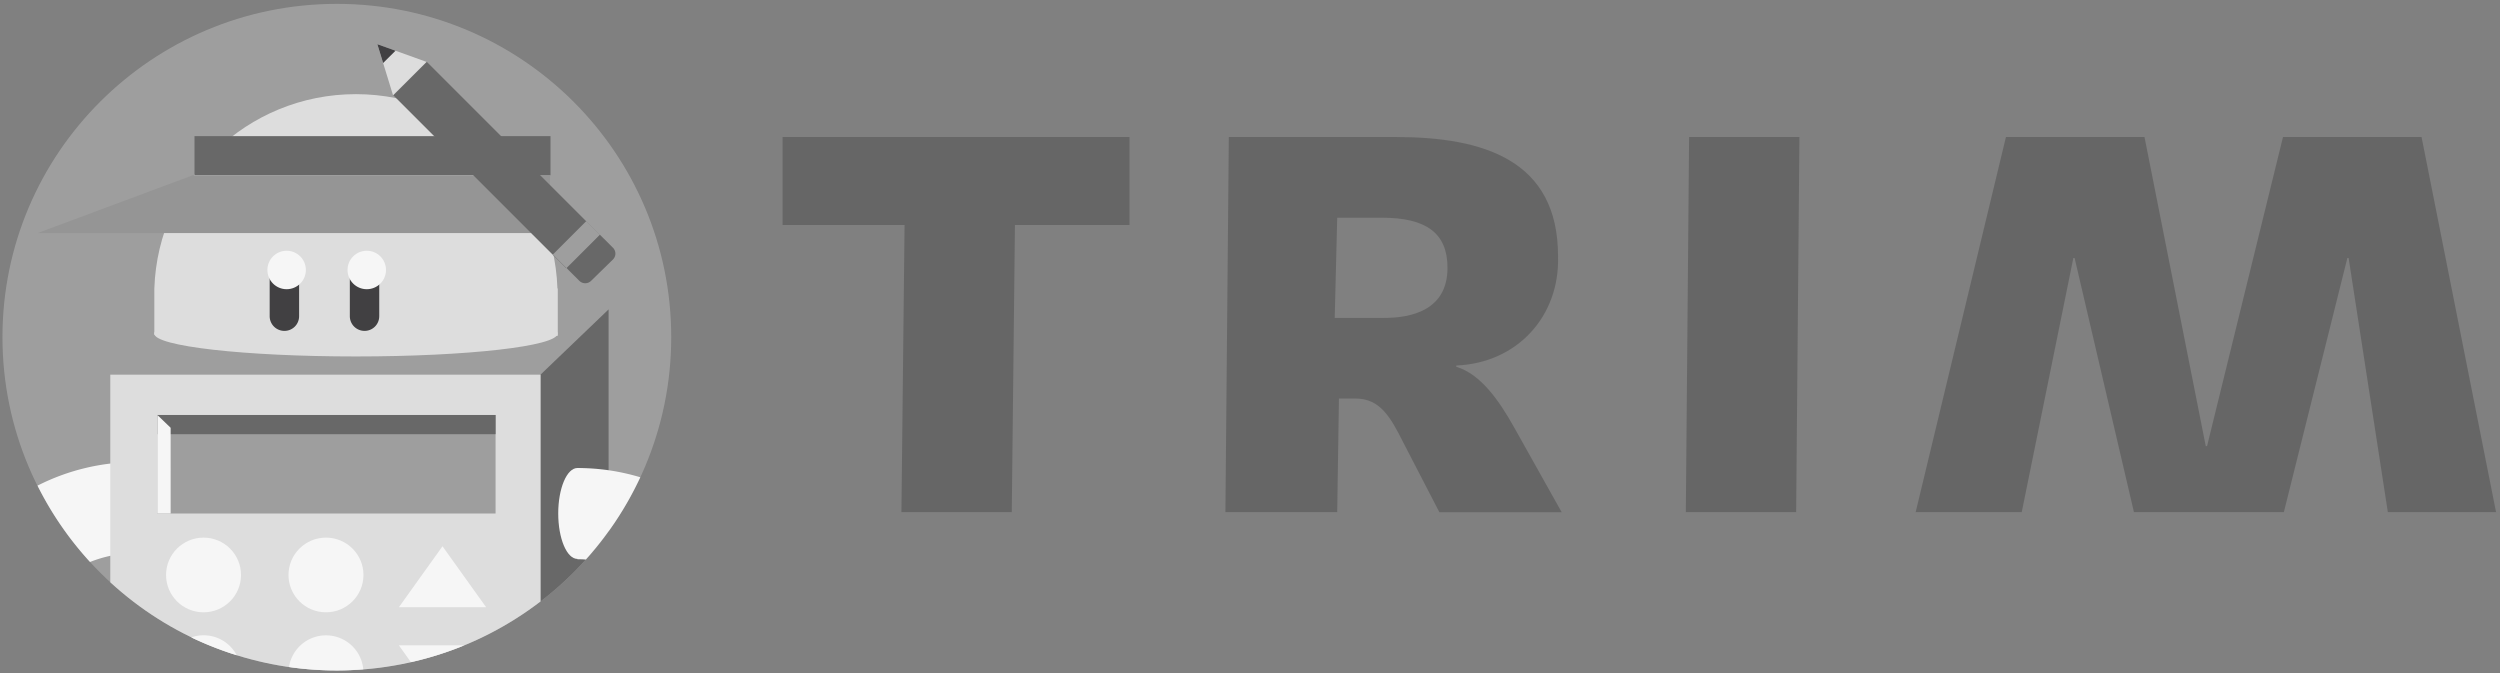 <svg width="130" height="35" viewBox="0 0 130 35" xmlns="http://www.w3.org/2000/svg"><rect x="0" y="0" width="130" height="35" fill="#808080" stroke="none"/><title>Trim</title><g fill-rule="nonzero" fill="none"><ellipse fill="#9E9E9E" cx="17.516" cy="17.532" rx="17.388" ry="17.331"/><ellipse fill="#DDD" cx="18.507" cy="17.345" rx="10.488" ry="1.191"/><path d="M4.681 29.224a6.512 6.512 0 0 1 2.386-.464v-4.733c-1.778 0-3.532.42-5.116 1.226.72 1.444 1.64 2.78 2.73 3.97z" fill="#F6F6F6"/><path d="M28.107 31.275a17.454 17.454 0 0 0 3.54-3.648V16.088l-3.54 3.394v11.793z" fill="#686868"/><path d="M5.735 30.278c6.22 5.716 15.665 6.136 22.372.997V19.482H5.735v10.796zM28.986 14.999c-.188-5.634-4.825-10.103-10.48-10.103-5.656 0-10.292 4.47-10.48 10.103v2.406l20.979.056v-2.462h-.019z" fill="#DDD"/><path d="M19.72 16.443a.761.761 0 0 1-.764.763.764.764 0 0 1-.765-.763v-2.304a.764.764 0 0 1 1.306-.54.761.761 0 0 1 .224.54v2.304z" fill="#414042"/><ellipse fill="#F6F6F6" cx="19.072" cy="14.039" rx="1" ry="1"/><path d="M15.553 16.443a.761.761 0 0 1-.765.763.764.764 0 0 1-.765-.763v-2.304a.764.764 0 0 1 1.306-.54.761.761 0 0 1 .224.54v2.304z" fill="#414042"/><ellipse fill="#F6F6F6" cx="14.905" cy="14.039" rx="1" ry="1"/><path fill="#686868" d="M10.114 7.079h18.512v2.033H10.114z"/><path fill="#959595" d="M1.951 12.12h26.651V9.112H10.026z"/><path fill="#9E9E9E" d="M8.179 21.579H25.77v5.123H8.179z"/><path fill="#686868" d="M8.179 21.579H25.77v1H8.179z"/><path d="M30.028 24.338v4.744c.146 0 .29 0 .437.017a17.347 17.347 0 0 0 2.83-4.281c-1.06-.32-2.16-.481-3.267-.48zM8.18 26.7v-5.123l.694.668V26.7z" fill="#F6F6F6"/><ellipse fill="#F6F6F6" cx="30.028" cy="26.7" rx="1" ry="2.364"/><path fill="#686868" d="M20.453 4.956l1.74-1.74 8.97 8.97-1.74 1.74z"/><path fill="#DDD" d="M22.177 3.217l-1.74 1.734-.816-2.654z"/><path d="M31.177 12.187l.697.696a.43.43 0 0 1 0 .61l-1.137 1.11a.434.434 0 0 1-.611 0l-.698-.696 1.749-1.72z" fill="#686868"/><path fill="#9E9E9E" d="M28.748 13.236l1.74-1.74.707.708-1.74 1.739z"/><path fill="#414042" d="M19.923 3.277l-.302-.98.946.34z"/><ellipse fill="#F6F6F6" cx="10.584" cy="29.898" rx="1.949" ry="1.942"/><ellipse fill="#F6F6F6" cx="16.951" cy="29.898" rx="1.949" ry="1.942"/><path d="M12.31 34.073a1.942 1.942 0 0 0-2.366-.927c.765.366 1.555.676 2.365.927zM17.516 34.863c.465 0 .93-.023 1.375-.058a1.944 1.944 0 0 0-1.878-1.766 1.945 1.945 0 0 0-1.985 1.646c.824.118 1.656.178 2.488.178zM20.742 33.558l.625.874a17.283 17.283 0 0 0 2.775-.874h-3.4zM23.01 28.406l-2.268 3.17h4.537z" fill="#F6F6F6"/><path fill="#666" d="M105.13 26.632l2.684-13.216h.065l3.086 13.216h7.795l3.303-13.216h.065l2.04 13.216h5.627l-3.874-19.507h-7.205l-3.95 16.075h-.066l-3.186-16.075h-7.205l-4.695 19.507zM93.4 26.632l.17-19.507h-5.737l-.17 19.507zM69.535 26.632l.09-5.908h.861c1.274 0 1.816.953 2.486 2.288l1.875 3.623h6.36l-2.456-4.383c-.798-1.43-1.753-2.796-3.023-3.178v-.067c3.156-.128 5.386-2.55 5.29-5.686 0-4.988-3.855-6.196-8.446-6.196h-8.674l-.177 19.507h5.814zm0-15.311h2.325c2.296 0 3.41.795 3.41 2.605 0 2.223-1.912 2.605-3.284 2.605h-2.581l.13-5.21zM46.874 26.632h5.738l.165-14.931h5.958V7.125h-18.04v4.576h6.342z"/></g></svg>